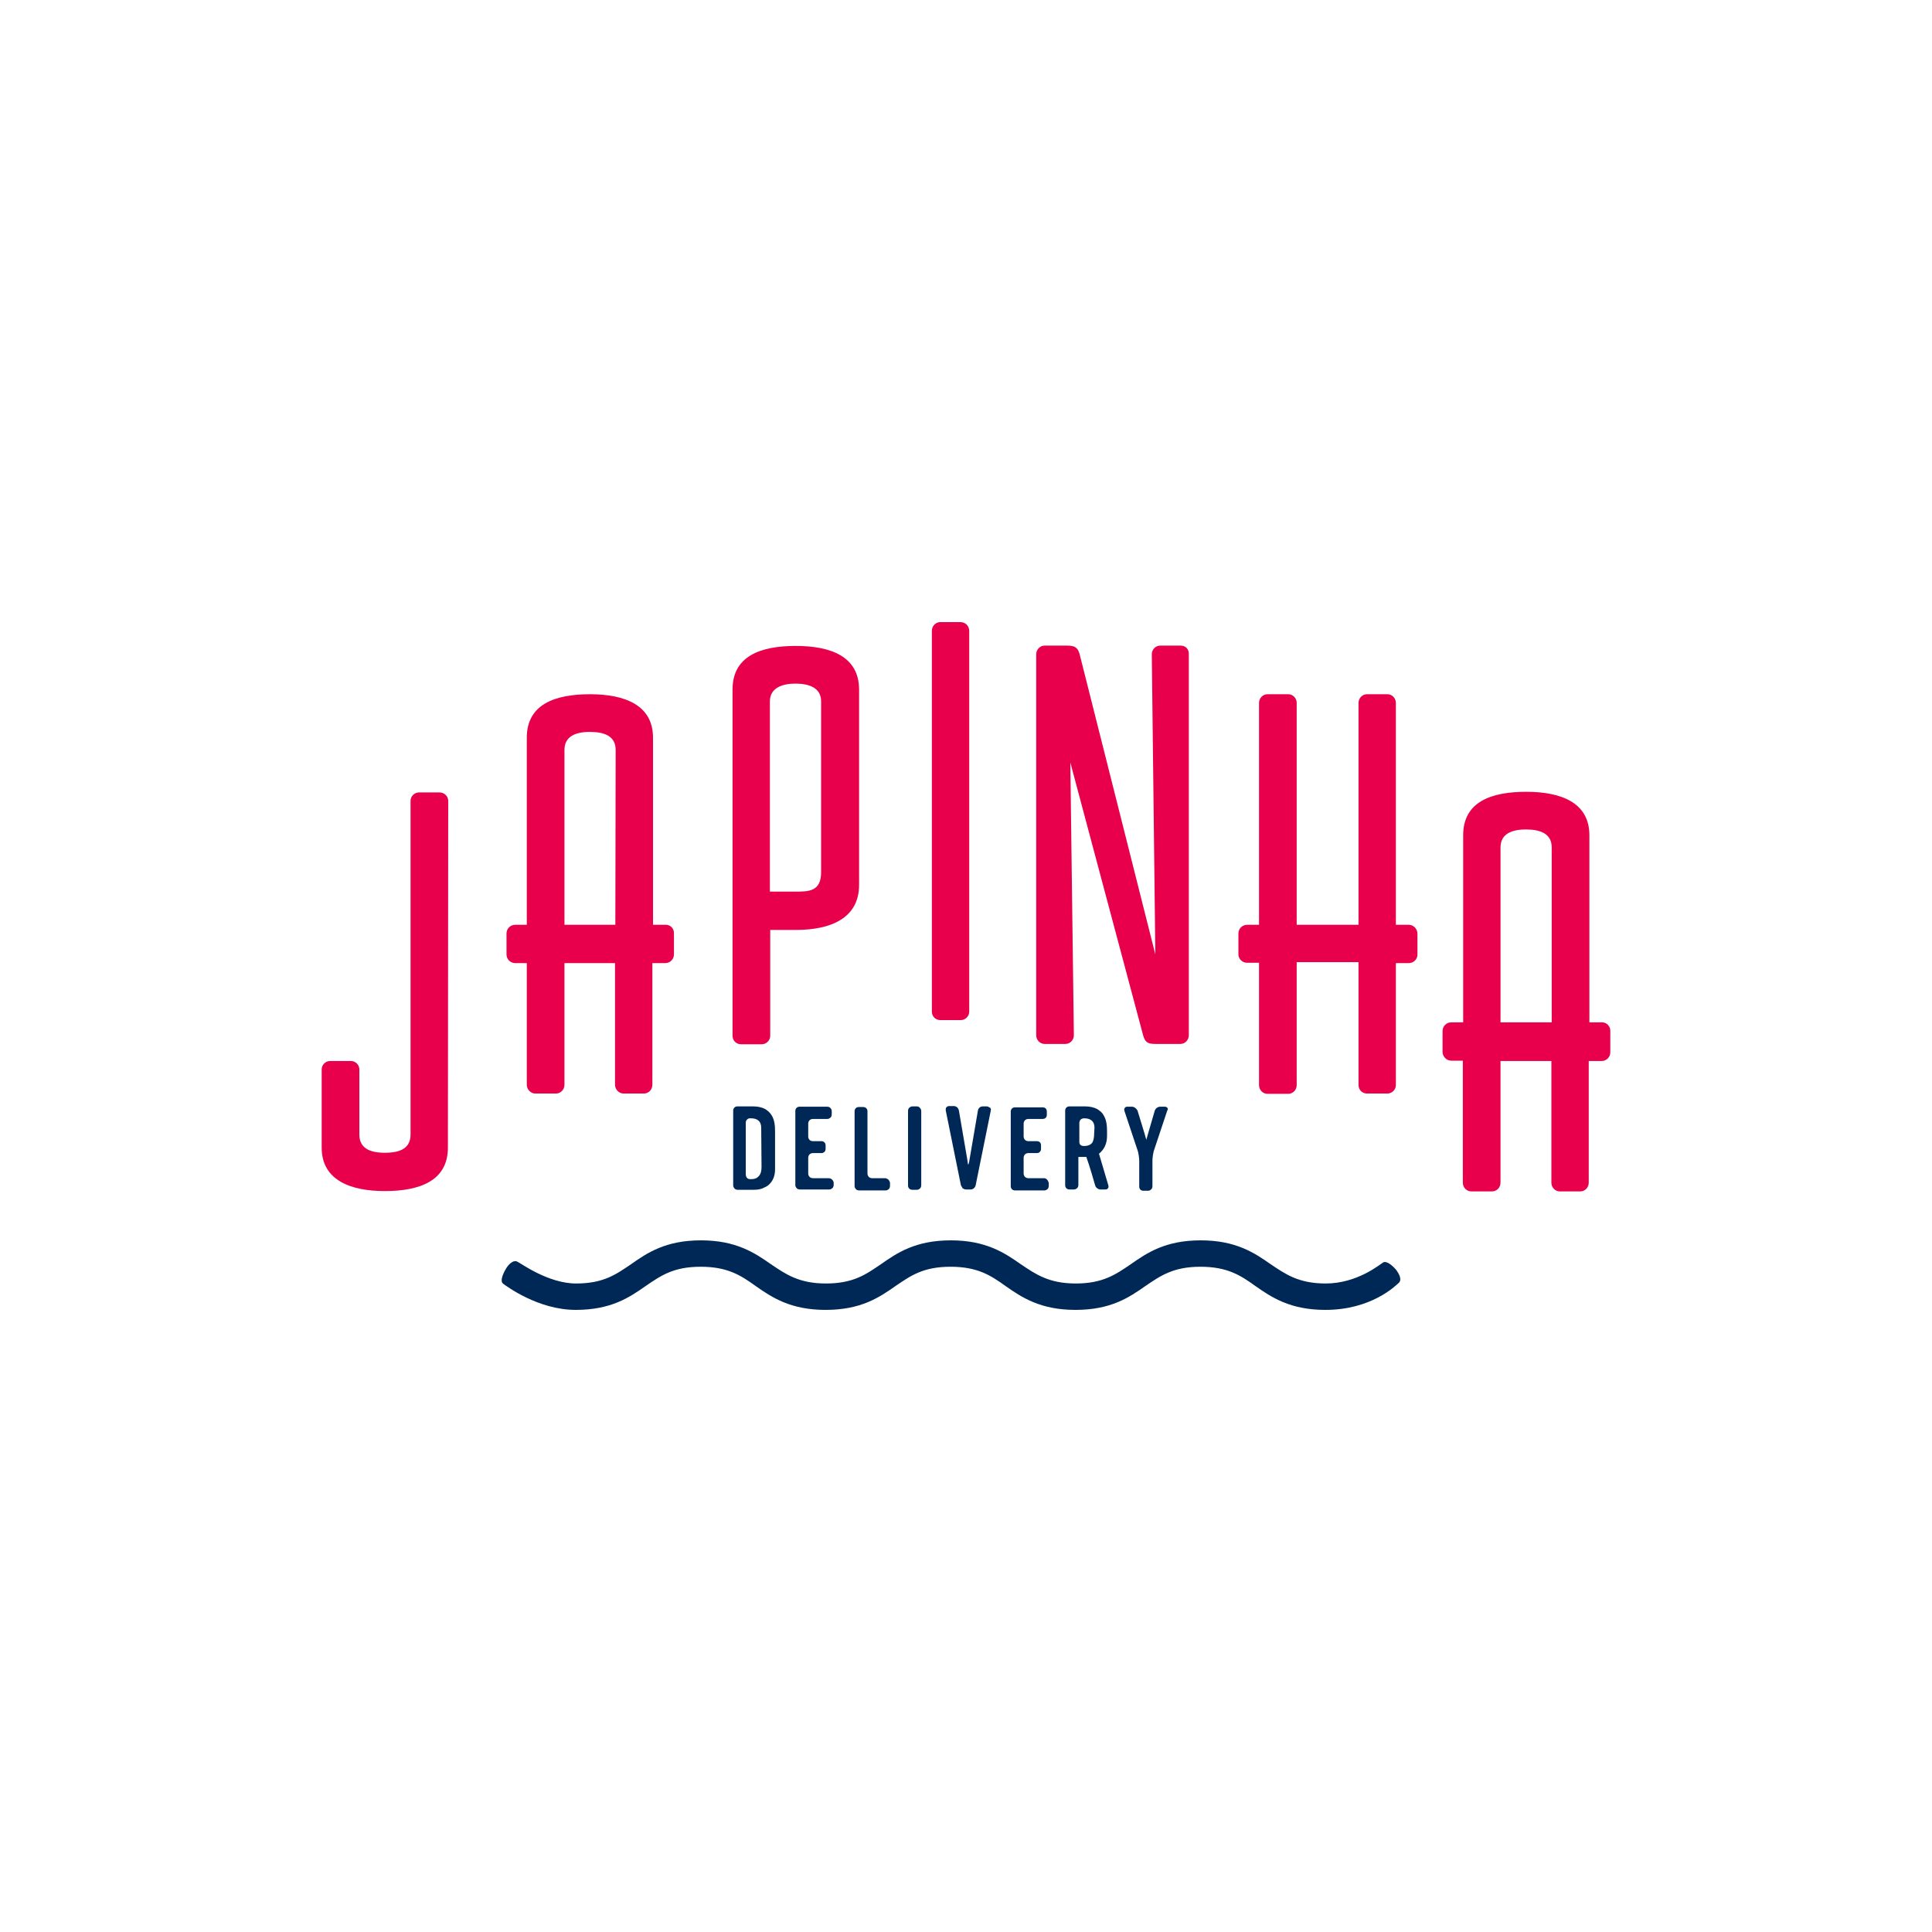 <?xml version="1.0" encoding="utf-8"?>
<!-- Generator: Adobe Illustrator 21.0.0, SVG Export Plug-In . SVG Version: 6.00 Build 0)  -->
<svg version="1.1" id="Layer_1" xmlns="http://www.w3.org/2000/svg" xmlns:xlink="http://www.w3.org/1999/xlink" x="0px" y="0px"
	 viewBox="0 0 600 600" style="enable-background:new 0 0 600 600;" xml:space="preserve">
<style type="text/css">
	.st0{display:none;fill:#002856;}
	.st1{fill:#002856;}
	.st2{fill:#E9004C;}
</style>
<rect class="st0" width="600" height="600"/>
<g id="marca">
	<path class="st1" d="M433.7,394.5c-0.8-1-3-3.2-4.2-2.4c-1,0.6-8,6.5-17.8,6.5c-8.4,0-12.5-2.9-17.1-6c-5-3.5-10.8-7.4-21.7-7.4
		c-11,0-16.7,3.9-21.7,7.4c-4.7,3.2-8.7,6-17.1,6c-8.4,0-12.5-2.9-17.1-6c-5-3.5-10.8-7.4-21.7-7.4c-11,0-16.7,3.9-21.7,7.4
		c-4.7,3.2-8.6,6-17.1,6c-8.4,0-12.5-2.9-17.1-6c-5-3.5-10.8-7.4-21.7-7.4c-11,0-16.7,3.9-21.7,7.4c-4.7,3.2-8.6,6-17.1,6
		c-8.7,0-17.3-6.4-18.1-6.7c-1.4-0.9-3,1-3.6,2c-0.6,1-2.2,3.9-0.9,4.8c1.1,0.8,10.9,8.1,22.5,8.1c11,0,16.7-3.9,21.7-7.4
		c4.7-3.2,8.6-6,17.1-6c8.4,0,12.5,2.7,17.1,6c5,3.5,10.8,7.4,21.7,7.4c11,0,16.7-3.9,21.7-7.4c4.7-3.2,8.6-6,17.1-6
		c8.4,0,12.5,2.7,17.1,6c5,3.5,10.8,7.4,21.7,7.4c11,0,16.7-3.9,21.7-7.4c4.7-3.2,8.7-6,17.1-6c8.4,0,12.5,2.7,17.1,6
		c5,3.5,10.8,7.4,21.7,7.4c14.3,0,21.8-7.5,22.7-8.3C435.6,397.5,434.4,395.5,433.7,394.5z"/>
	<g>
		<g>
			<path class="st2" d="M247.1,200.6c-10.8,0-19.6,3.1-19.6,13.5v107.6l0,0l0,0c0,1.5,1.2,2.6,2.6,2.6h6.5c1.4,0,2.6-1.2,2.6-2.6
				l0,0v-32.9h8l0,0c10.9,0,19.6-3.7,19.6-14v-60.8C266.7,203.8,257.9,200.6,247.1,200.6z M255,270.9c0,6-3.9,6-8,6l0,0h-7.9v-59.1
				c0-4.2,3.9-5.5,7.9-5.5c4.1,0,8,1.2,8,5.5V270.9z"/>
		</g>
		<g>
			<path class="st2" d="M437.5,287.2L437.5,287.2h-4v-68.9c0-1.5-1.2-2.7-2.6-2.7h-6.4c-1.4,0-2.6,1.2-2.6,2.7v68.9h-19.2v-68.9l0,0
				l0,0c0-1.5-1.2-2.7-2.6-2.7h-6.5c-1.4,0-2.6,1.2-2.6,2.7l0,0v68.9h-3.7c-1.5,0-2.7,1.2-2.7,2.7v6.5c0,1.4,1.2,2.6,2.7,2.6h3.7
				v36.3v1.7c0,1.5,1.2,2.7,2.6,2.7h6.5c1.4,0,2.6-1.2,2.6-2.7l0,0v-38.2h19.2V337c0,1.5,1.2,2.6,2.6,2.6h6.4c1.4,0,2.6-1.2,2.6-2.6
				v-37.9h4c1.5,0,2.7-1.2,2.7-2.6V290C440.2,288.5,439,287.2,437.5,287.2z"/>
		</g>
		<g>
			<path class="st2" d="M497.6,317.5L497.6,317.5h-4v-58.1c0-10.1-8.7-13.5-19.6-13.5c-10.9,0-19.6,3.1-19.6,13.5v58.1h-3.7
				c-1.5,0-2.7,1.2-2.7,2.7v6.5c0,1.4,1.2,2.7,2.7,2.7h3.6v37.9c0,1.5,1.2,2.7,2.6,2.7h6.5c1.4,0,2.6-1.2,2.6-2.7v-37.8h15.8v37.8
				c0,1.5,1.2,2.7,2.6,2.7h6.4c1.4,0,2.6-1.2,2.6-2.7v-37.8h4c1.5,0,2.7-1.2,2.7-2.7v-6.5C500.2,318.8,499,317.5,497.6,317.5z
				 M481.9,317.5H466v-54.3c0-4.2,3.4-5.6,7.9-5.6s8,1.3,8,5.6L481.9,317.5L481.9,317.5z"/>
		</g>
		<g>
			<path class="st2" d="M206.8,287.2L206.8,287.2h-4v-58.1c0-10.1-8.7-13.5-19.6-13.5c-10.8,0-19.6,3.1-19.6,13.5v58.1H160
				c-1.5,0-2.7,1.2-2.7,2.7v6.5c0,1.5,1.2,2.7,2.7,2.7h3.6v37.8c0,1.4,1.2,2.7,2.6,2.7h6.5c1.4,0,2.6-1.2,2.6-2.7v-37.8H191v37.8
				c0,1.4,1.2,2.7,2.6,2.7h6.4c1.4,0,2.6-1.2,2.6-2.7v-37.8h4c1.5,0,2.7-1.2,2.7-2.7v-6.5C209.4,288.5,208.3,287.2,206.8,287.2z
				 M191.1,287.2h-15.8v-54.3c0-4.2,3.4-5.6,7.9-5.6c4.5,0,8,1.3,8,5.6L191.1,287.2L191.1,287.2z"/>
		</g>
		<g>
			<path class="st2" d="M139.2,248.7c0-1.4-1.2-2.6-2.7-2.6h-6.4c-1.4,0-2.6,1.2-2.6,2.6v103.6c0,4.2-3,5.7-8,5.7
				c-4.8,0-7.9-1.5-7.9-5.7v-20.2c0-1.4-1.2-2.6-2.6-2.6h-6.5c-1.4,0-2.6,1.2-2.6,2.6l0,0l0,0v24.3c0,10.1,8.9,13.5,19.6,13.5
				s19.6-3.1,19.6-13.5L139.2,248.7L139.2,248.7z"/>
		</g>
		<g>
			<path class="st2" d="M298.2,193.2H292c-1.4,0-2.6,1.2-2.6,2.7v1.4v116.9c0,1.5,1.2,2.6,2.6,2.6h6.4c1.4,0,2.6-1.2,2.6-2.6V195.8
				l0,0C300.9,194.4,299.9,193.2,298.2,193.2z"/>
		</g>
		<g>
			<path class="st2" d="M366.7,200.5h-6.4c-1.4,0-2.6,1.2-2.6,2.7l1.1,93.2l-23.5-93.2c-0.6-2.2-1.6-2.7-3.9-2.7h-7
				c-1.4,0-2.6,1.2-2.6,2.7v118.3l0,0c0,1.5,1.2,2.7,2.6,2.7h6.5c1.4,0,2.6-1.2,2.6-2.7l-1.1-84.7l22.6,84.7
				c0.6,2.2,1.5,2.7,3.7,2.7h7.9c1.4,0,2.6-1.2,2.6-2.7V203.3C369.3,201.6,368.2,200.5,366.7,200.5z"/>
		</g>
	</g>
	<g>
		<path class="st1" d="M237.6,344.4c-1-0.5-2.2-0.8-3.7-0.8H229c-0.8,0-1.3,0.6-1.3,1.3v23.2c0,0.4,0.1,0.6,0.4,1
			c0.2,0.2,0.5,0.4,1,0.4h4.9c1,0,1.9-0.1,2.7-0.4c0.8-0.4,1.5-0.6,2.1-1.2c1.2-1.1,1.9-2.7,1.9-4.7v-11.8c0-1.5-0.1-3.6-1.1-5.1
			C239.1,345.5,238.4,344.9,237.6,344.4z M236.5,362.3c0,1.3-0.2,2.2-0.8,2.9c-0.6,0.7-1.3,1-2.5,1c-0.6,0-1-0.1-1.2-0.4
			c-0.2-0.2-0.4-0.6-0.4-1.2v-15.8c0-0.4,0.1-0.9,0.4-1.1c0.4-0.4,0.6-0.4,1.2-0.4c2.1,0,3.2,1,3.2,2.9L236.5,362.3L236.5,362.3
			L236.5,362.3z"/>
		<path class="st1" d="M257.3,365.9h-4.8c-0.9,0-1.5-0.6-1.5-1.5v-4.8c0-0.9,0.6-1.5,1.5-1.5h2.6c0.8,0,1.3-0.6,1.3-1.3v-1.1
			c0-0.8-0.6-1.3-1.3-1.3h-2.6c-0.4,0-0.8-0.1-1.1-0.4c-0.3-0.4-0.4-0.6-0.4-1.1v-3.9c0-0.9,0.6-1.5,1.5-1.5h4.4
			c0.4,0,0.6-0.1,1-0.4c0.2-0.2,0.4-0.5,0.4-1v-1c0-0.4-0.1-0.6-0.4-1c-0.2-0.2-0.5-0.4-1-0.4h-8.6c-0.8,0-1.3,0.6-1.3,1.3V368
			c0,0.4,0.1,0.6,0.4,1c0.2,0.2,0.5,0.4,1,0.4h9.1c0.4,0,0.6-0.1,1-0.4c0.2-0.2,0.4-0.5,0.4-1v-0.8
			C258.7,366.4,258.1,365.9,257.3,365.9z"/>
		<path class="st1" d="M274.8,365.9h-3.9c-0.9,0-1.5-0.6-1.5-1.5v-19.3c0-0.8-0.6-1.3-1.3-1.3h-1.4c-0.8,0-1.3,0.6-1.3,1.3v23.2
			c0,0.4,0.1,0.6,0.4,1c0.2,0.2,0.5,0.4,1,0.4h8.2c0.4,0,0.6-0.1,1-0.4c0.2-0.2,0.4-0.5,0.4-1v-1
			C276.2,366.4,275.5,365.9,274.8,365.9z"/>
		<path class="st1" d="M284.8,343.6h-1.4c-0.4,0-0.6,0.1-1,0.4c-0.2,0.2-0.4,0.5-0.4,1v23.2c0,0.8,0.6,1.3,1.3,1.3h1.4
			c0.4,0,0.6-0.1,1-0.4c0.2-0.2,0.4-0.5,0.4-1V345C286.1,344.4,285.5,343.6,284.8,343.6z"/>
		<path class="st1" d="M306.5,343.6h-1.3c-0.8,0-1.4,0.6-1.5,1.3l-2.6,15.2c-0.1,0.4-0.1,0.8-0.2,1c-0.1,0.4-0.1,0.5-0.2,0.5h-0.1
			v-0.1c0,0-0.1-0.6-0.2-1.4l-2.6-15.2c-0.1-0.4-0.2-0.6-0.5-1c-0.4-0.2-0.6-0.4-1-0.4h-1.5c-0.4,0-0.6,0.1-0.9,0.4
			c-0.2,0.2-0.2,0.5-0.2,0.9l4.7,23.2c0.1,0.4,0.4,0.6,0.5,1c0.4,0.2,0.6,0.4,1.1,0.4h1.4c0.8,0,1.4-0.5,1.6-1.3l4.7-23.2
			c0.1-0.4,0-0.6-0.2-0.9C307.1,343.9,306.9,343.6,306.5,343.6z"/>
		<path class="st1" d="M324.2,365.9h-4.8c-0.9,0-1.5-0.6-1.5-1.5v-4.8c0-0.9,0.6-1.5,1.5-1.5h2.6c0.8,0,1.3-0.6,1.3-1.3v-1.1
			c0-0.8-0.5-1.3-1.3-1.3h-2.6c-0.9,0-1.5-0.6-1.5-1.5v-3.9c0-0.9,0.6-1.5,1.5-1.5h4.4c0.8,0,1.3-0.5,1.3-1.3v-1
			c0-0.8-0.5-1.3-1.3-1.3h-8.6c-0.8,0-1.3,0.6-1.3,1.3v23.2c0,0.8,0.6,1.3,1.3,1.3h9.1c0.4,0,0.6-0.1,1-0.4c0.2-0.2,0.4-0.5,0.4-1
			v-1C325.4,366.4,324.9,365.9,324.2,365.9z"/>
		<path class="st1" d="M341.3,358.3L341.3,358.3L341.3,358.3c1.6-1.3,2.5-3.1,2.5-5.5v-1.4c0-1.5-0.1-3.6-1.1-5.1
			c-0.4-0.8-1.2-1.4-2-1.9c-1-0.5-2.2-0.8-3.7-0.8h-4.9l0,0c-0.8,0-1.3,0.6-1.3,1.3v23.2c0,0.8,0.6,1.3,1.3,1.3h1.4
			c0.4,0,0.6-0.1,1-0.4c0.2-0.2,0.4-0.5,0.4-1v-8.6v-0.1h0.1c0.8,0,2.3,0,2.3,0h0.1v0.1c0.8,2.1,2.7,8.6,2.7,8.7
			c0.2,0.8,1,1.3,1.7,1.3h1.5c0.4,0,0.6-0.1,0.8-0.4c0.2-0.2,0.2-0.5,0.1-0.9L341.3,358.3z M339.8,352c0,1.3-0.2,2.2-0.6,2.9
			c-0.5,0.6-1.3,1-2.5,1c-1,0-1.5-0.4-1.5-1.3l0,0l0,0v-5.9l0,0l0,0c0-0.4,0.2-0.8,0.4-1c0.2-0.2,0.6-0.4,1.1-0.4
			c2.1,0,3.2,1,3.2,2.9L339.8,352L339.8,352L339.8,352z"/>
		<path class="st1" d="M362.6,344.1c-0.2-0.2-0.4-0.4-0.8-0.4h-1.5c-0.8,0-1.5,0.6-1.7,1.3l-2.1,7.2c-0.2,0.8-0.4,1.4-0.4,1.4
			L356,354l-0.1-0.4c0,0-0.2-0.6-0.4-1.4l-2.2-7.2c-0.2-0.6-1-1.3-1.7-1.3h-1.5c-0.4,0-0.6,0.1-0.8,0.4c-0.2,0.2-0.2,0.5-0.1,0.9
			l4.2,12.6c0.2,0.8,0.4,2.1,0.4,2.9v8c0,0.8,0.5,1.3,1.3,1.3h1.4c0.4,0,0.6-0.1,1-0.4c0.2-0.2,0.4-0.5,0.4-1v-8
			c0-0.8,0.2-2.1,0.4-2.9l4.2-12.6C362.7,344.6,362.7,344.4,362.6,344.1z"/>
	</g>
</g>
</svg>
